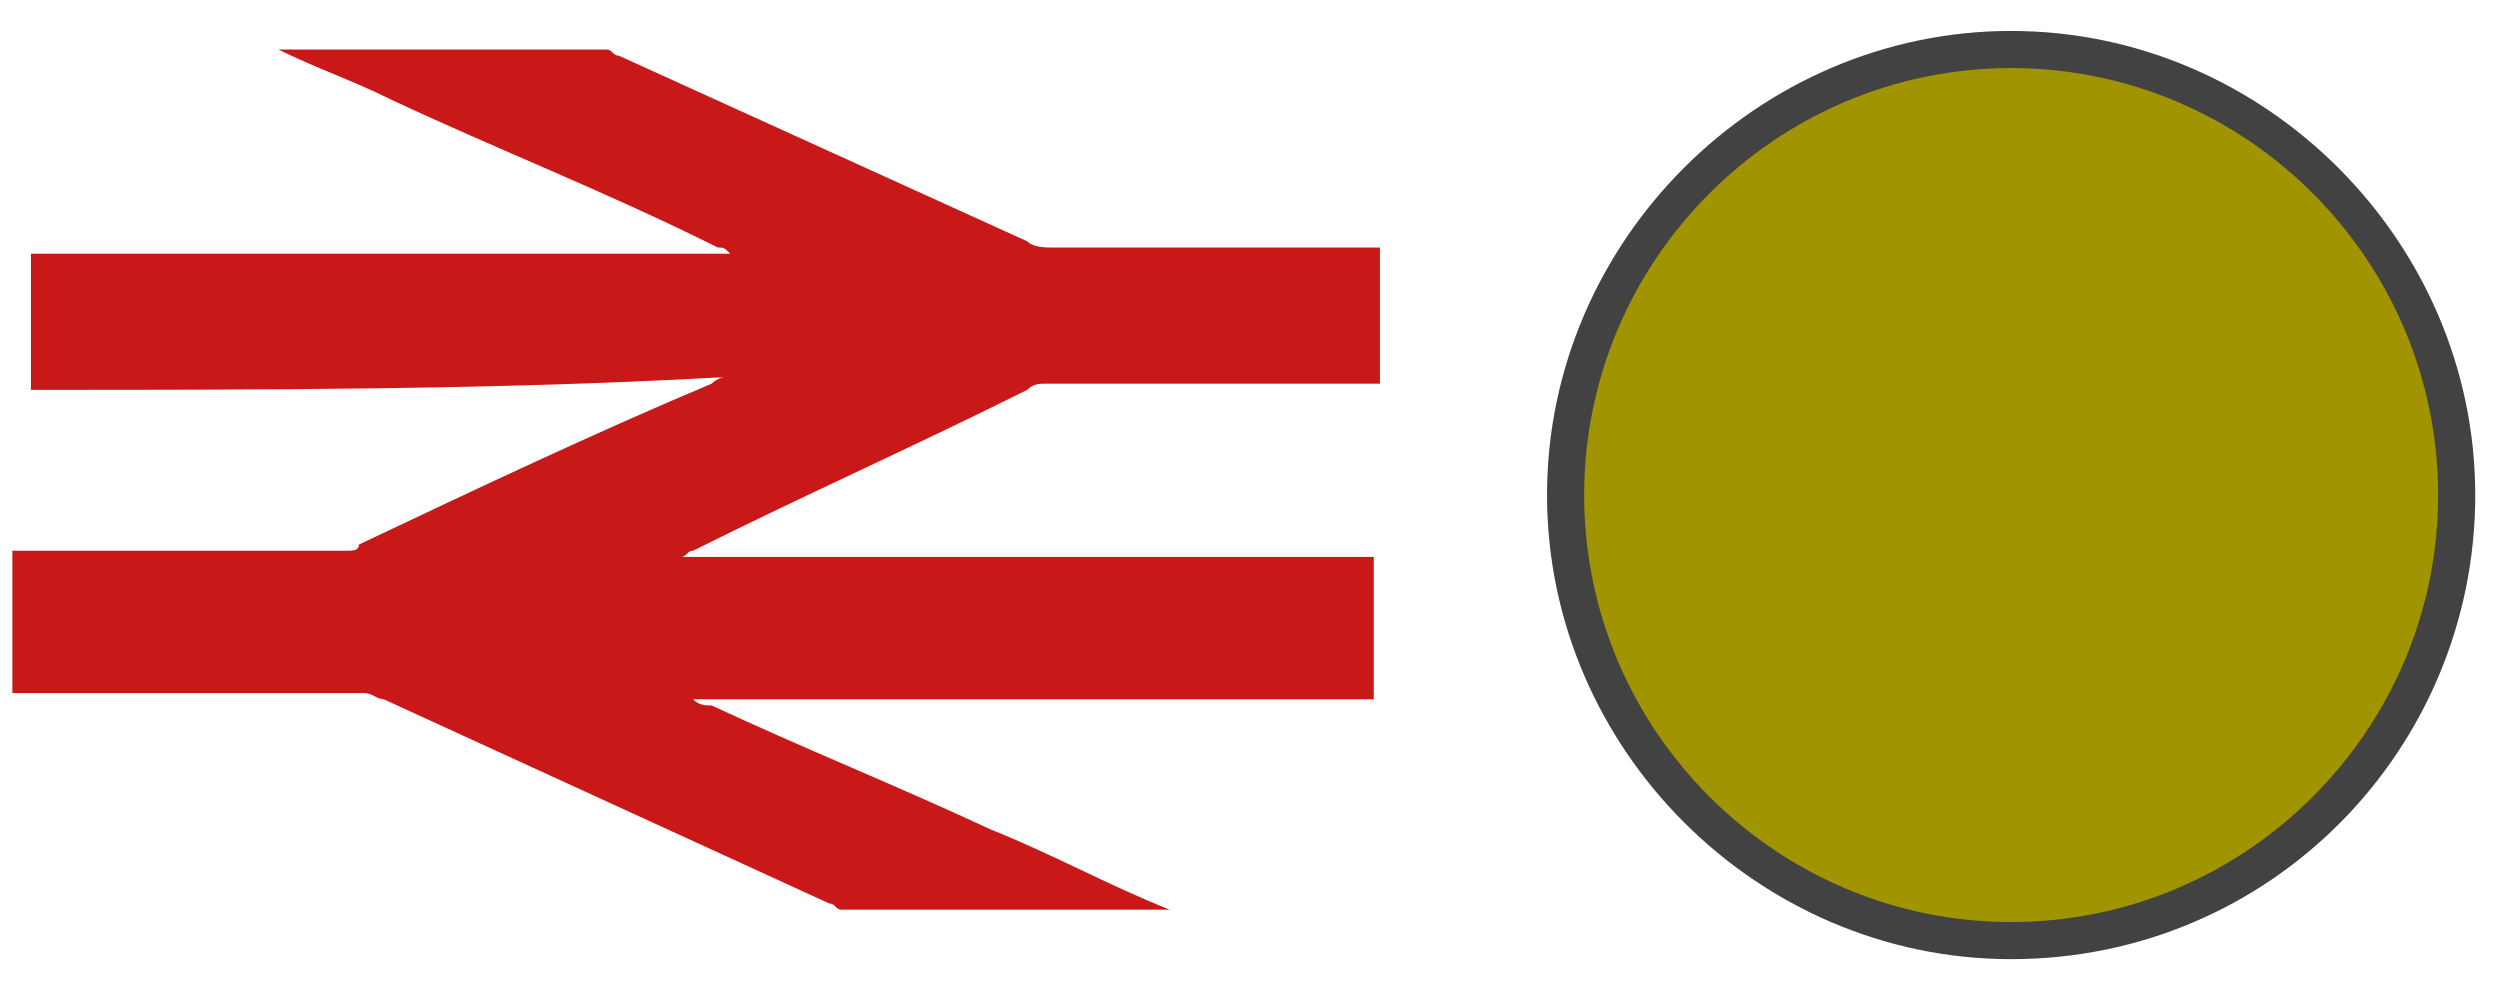<?xml version="1.0" encoding="utf-8"?>
<!-- Generator: Adobe Illustrator 27.8.1, SVG Export Plug-In . SVG Version: 6.00 Build 0)  -->
<svg version="1.1" id="Layer_1" xmlns="http://www.w3.org/2000/svg" xmlns:xlink="http://www.w3.org/1999/xlink" x="0px" y="0px"
	 viewBox="0 0 40.4 16" style="enable-background:new 0 0 40.4 16;" xml:space="preserve">
<style type="text/css">
	.st0{fill:#A09400;}
	.st1{fill:#424242;}
	.st2{fill:#C91818;}
</style>
<circle class="st0" cx="32.5" cy="8" r="7.2"/>
<path class="st1" d="M32.5,15.5c-4.1,0-7.5-3.4-7.5-7.5c0-4.1,3.4-7.5,7.5-7.5S40,3.9,40,8C40,12.1,36.7,15.5,32.5,15.5z M32.5,1.1
	c-3.8,0-6.9,3.1-6.9,6.9s3.1,6.9,6.9,6.9c3.8,0,6.9-3.1,6.9-6.9S36.3,1.1,32.5,1.1z"/>
<path class="st2" d="M0.5,6.3c0-0.7,0-1.5,0-2.2c0.1,0,0.1,0,0.2,0c3.6,0,7.3,0,10.9,0c0.1,0,0.1,0,0.2,0c-0.1-0.1-0.1-0.1-0.2-0.1
	C9.8,3.1,8,2.4,6.3,1.6C5.7,1.3,5.1,1.1,4.5,0.8c1.8,0,3.5,0,5.3,0c0.1,0,0.1,0.1,0.2,0.1c2.2,1,4.4,2,6.6,3
	c0.1,0.1,0.3,0.1,0.4,0.1c1.7,0,3.4,0,5.1,0c0.1,0,0.2,0,0.2,0c0,0.7,0,1.5,0,2.2c-1.8,0-3.6,0-5.4,0c-0.1,0-0.2,0-0.3,0.1
	c-1.8,0.9-3.6,1.7-5.4,2.6c-0.1,0-0.1,0.1-0.2,0.1c0,0,0,0,0,0c0.1,0,0.2,0,0.2,0c3.6,0,7.2,0,10.8,0c0.1,0,0.2,0,0.2,0
	c0,0.8,0,1.5,0,2.3c-0.1,0-0.1,0-0.2,0c-3.5,0-7.1,0-10.6,0c-0.1,0-0.1,0-0.2,0c0.1,0.1,0.2,0.1,0.3,0.1c1.5,0.7,3,1.3,4.5,2
	c1,0.4,1.9,0.9,2.9,1.3c-1.8,0-3.5,0-5.3,0c-0.1,0-0.1-0.1-0.2-0.1c-2.4-1.1-4.8-2.2-7.2-3.3c-0.1,0-0.2-0.1-0.3-0.1
	c-1.2,0-2.4,0-3.5,0c-0.7,0-1.4,0-2.2,0c0-0.8,0-1.6,0-2.3c0,0,0,0,0.1,0c1.8,0,3.5,0,5.3,0c0.1,0,0.2,0,0.2-0.1
	c1.9-0.9,3.8-1.8,5.7-2.6c0,0,0.1-0.1,0.2-0.1c-0.1,0-0.1,0-0.1,0C8,6.3,4.2,6.3,0.5,6.3z"/>
</svg>
